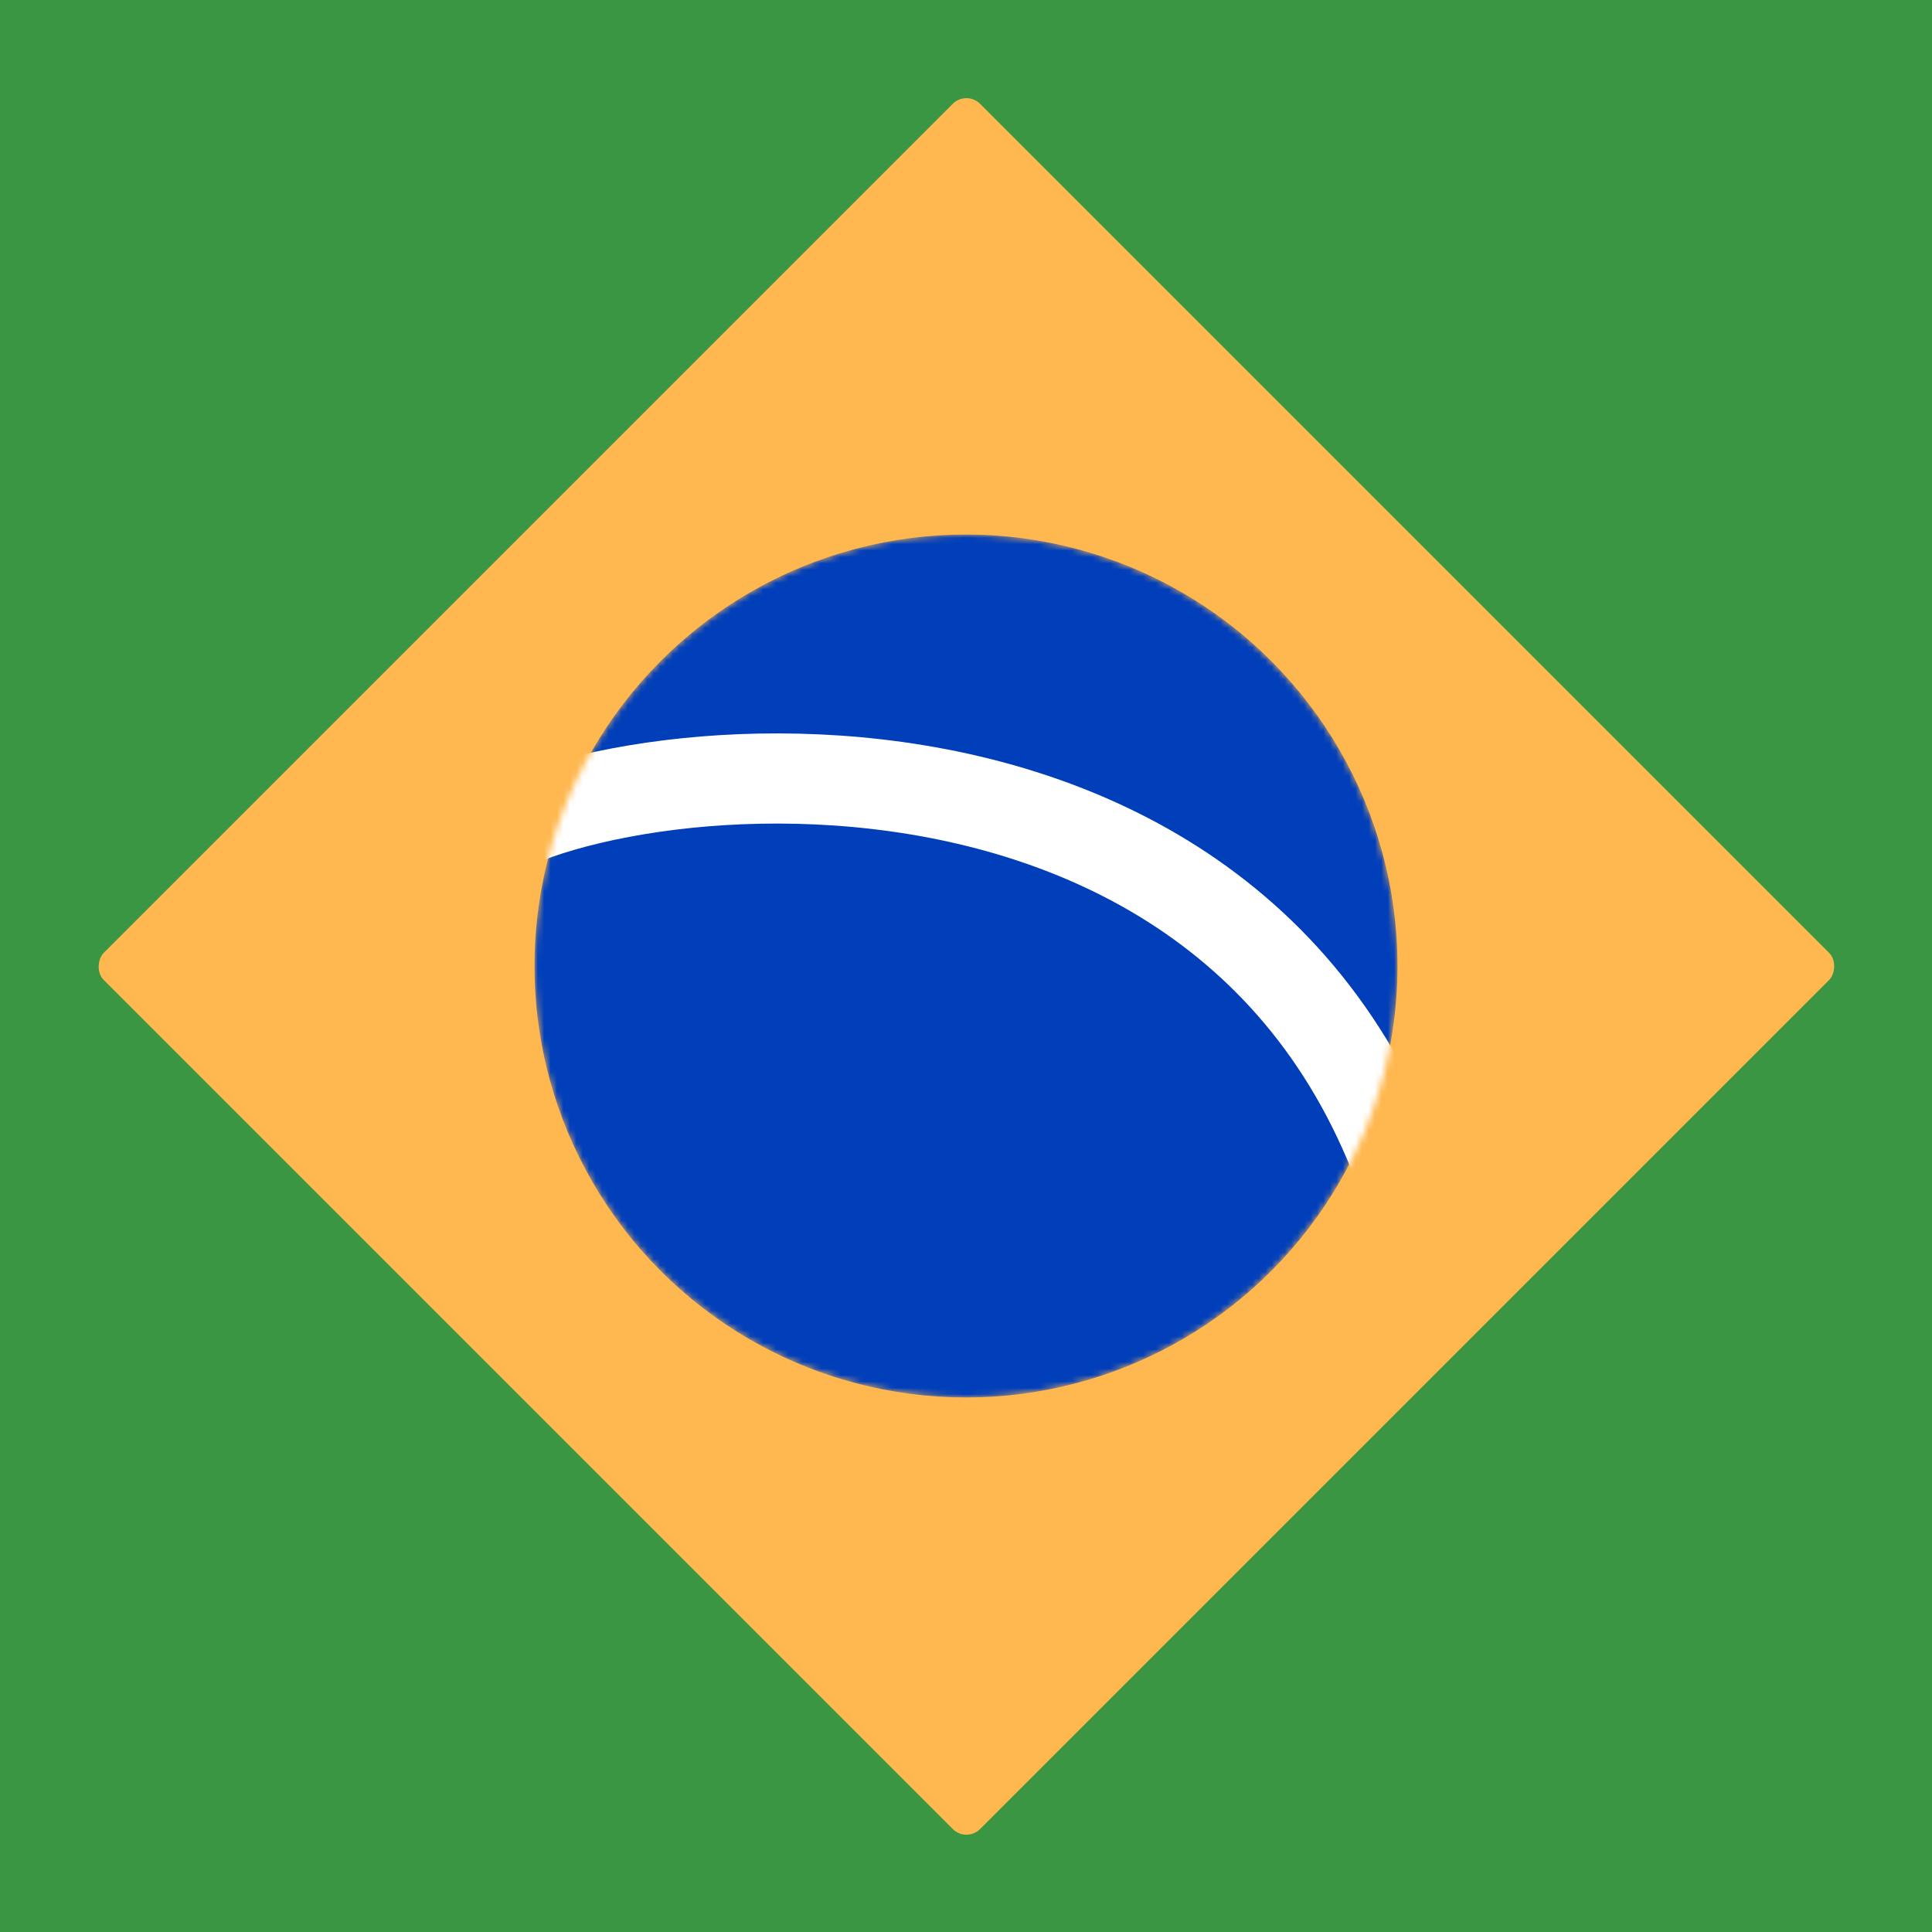 <svg width="300" height="300" viewBox="0 0 300 300" fill="none" xmlns="http://www.w3.org/2000/svg">
<rect x="0" y="0" width="300" height="300" fill="#333333" stroke="none"/>
<g clip-path="url(#clip0)">
<rect width="300" height="300" fill="#3B9644"/>
<rect width="300" height="300" fill="#3B9644"/>
<rect x="150.066" y="14" width="192.426" height="192.426" rx="3" transform="rotate(45 150.066 14)" fill="#FFB84F"/>
<mask id="mask0" mask-type="alpha" maskUnits="userSpaceOnUse" x="83" y="83" width="134" height="134">
<circle cx="150" cy="150" r="67" fill="#003EBA"/>
</mask>
<g mask="url(#mask0)">
<circle cx="150" cy="150" r="67" fill="#003EBA"/>
<path d="M72.283 132.235C90.489 116.029 207.618 101.684 223.406 205.508" stroke="white" stroke-width="14"/>
</g>
</g>
<defs>
<clipPath id="clip0">
<rect width="300" height="300" fill="white"/>
</clipPath>
</defs>
</svg>
